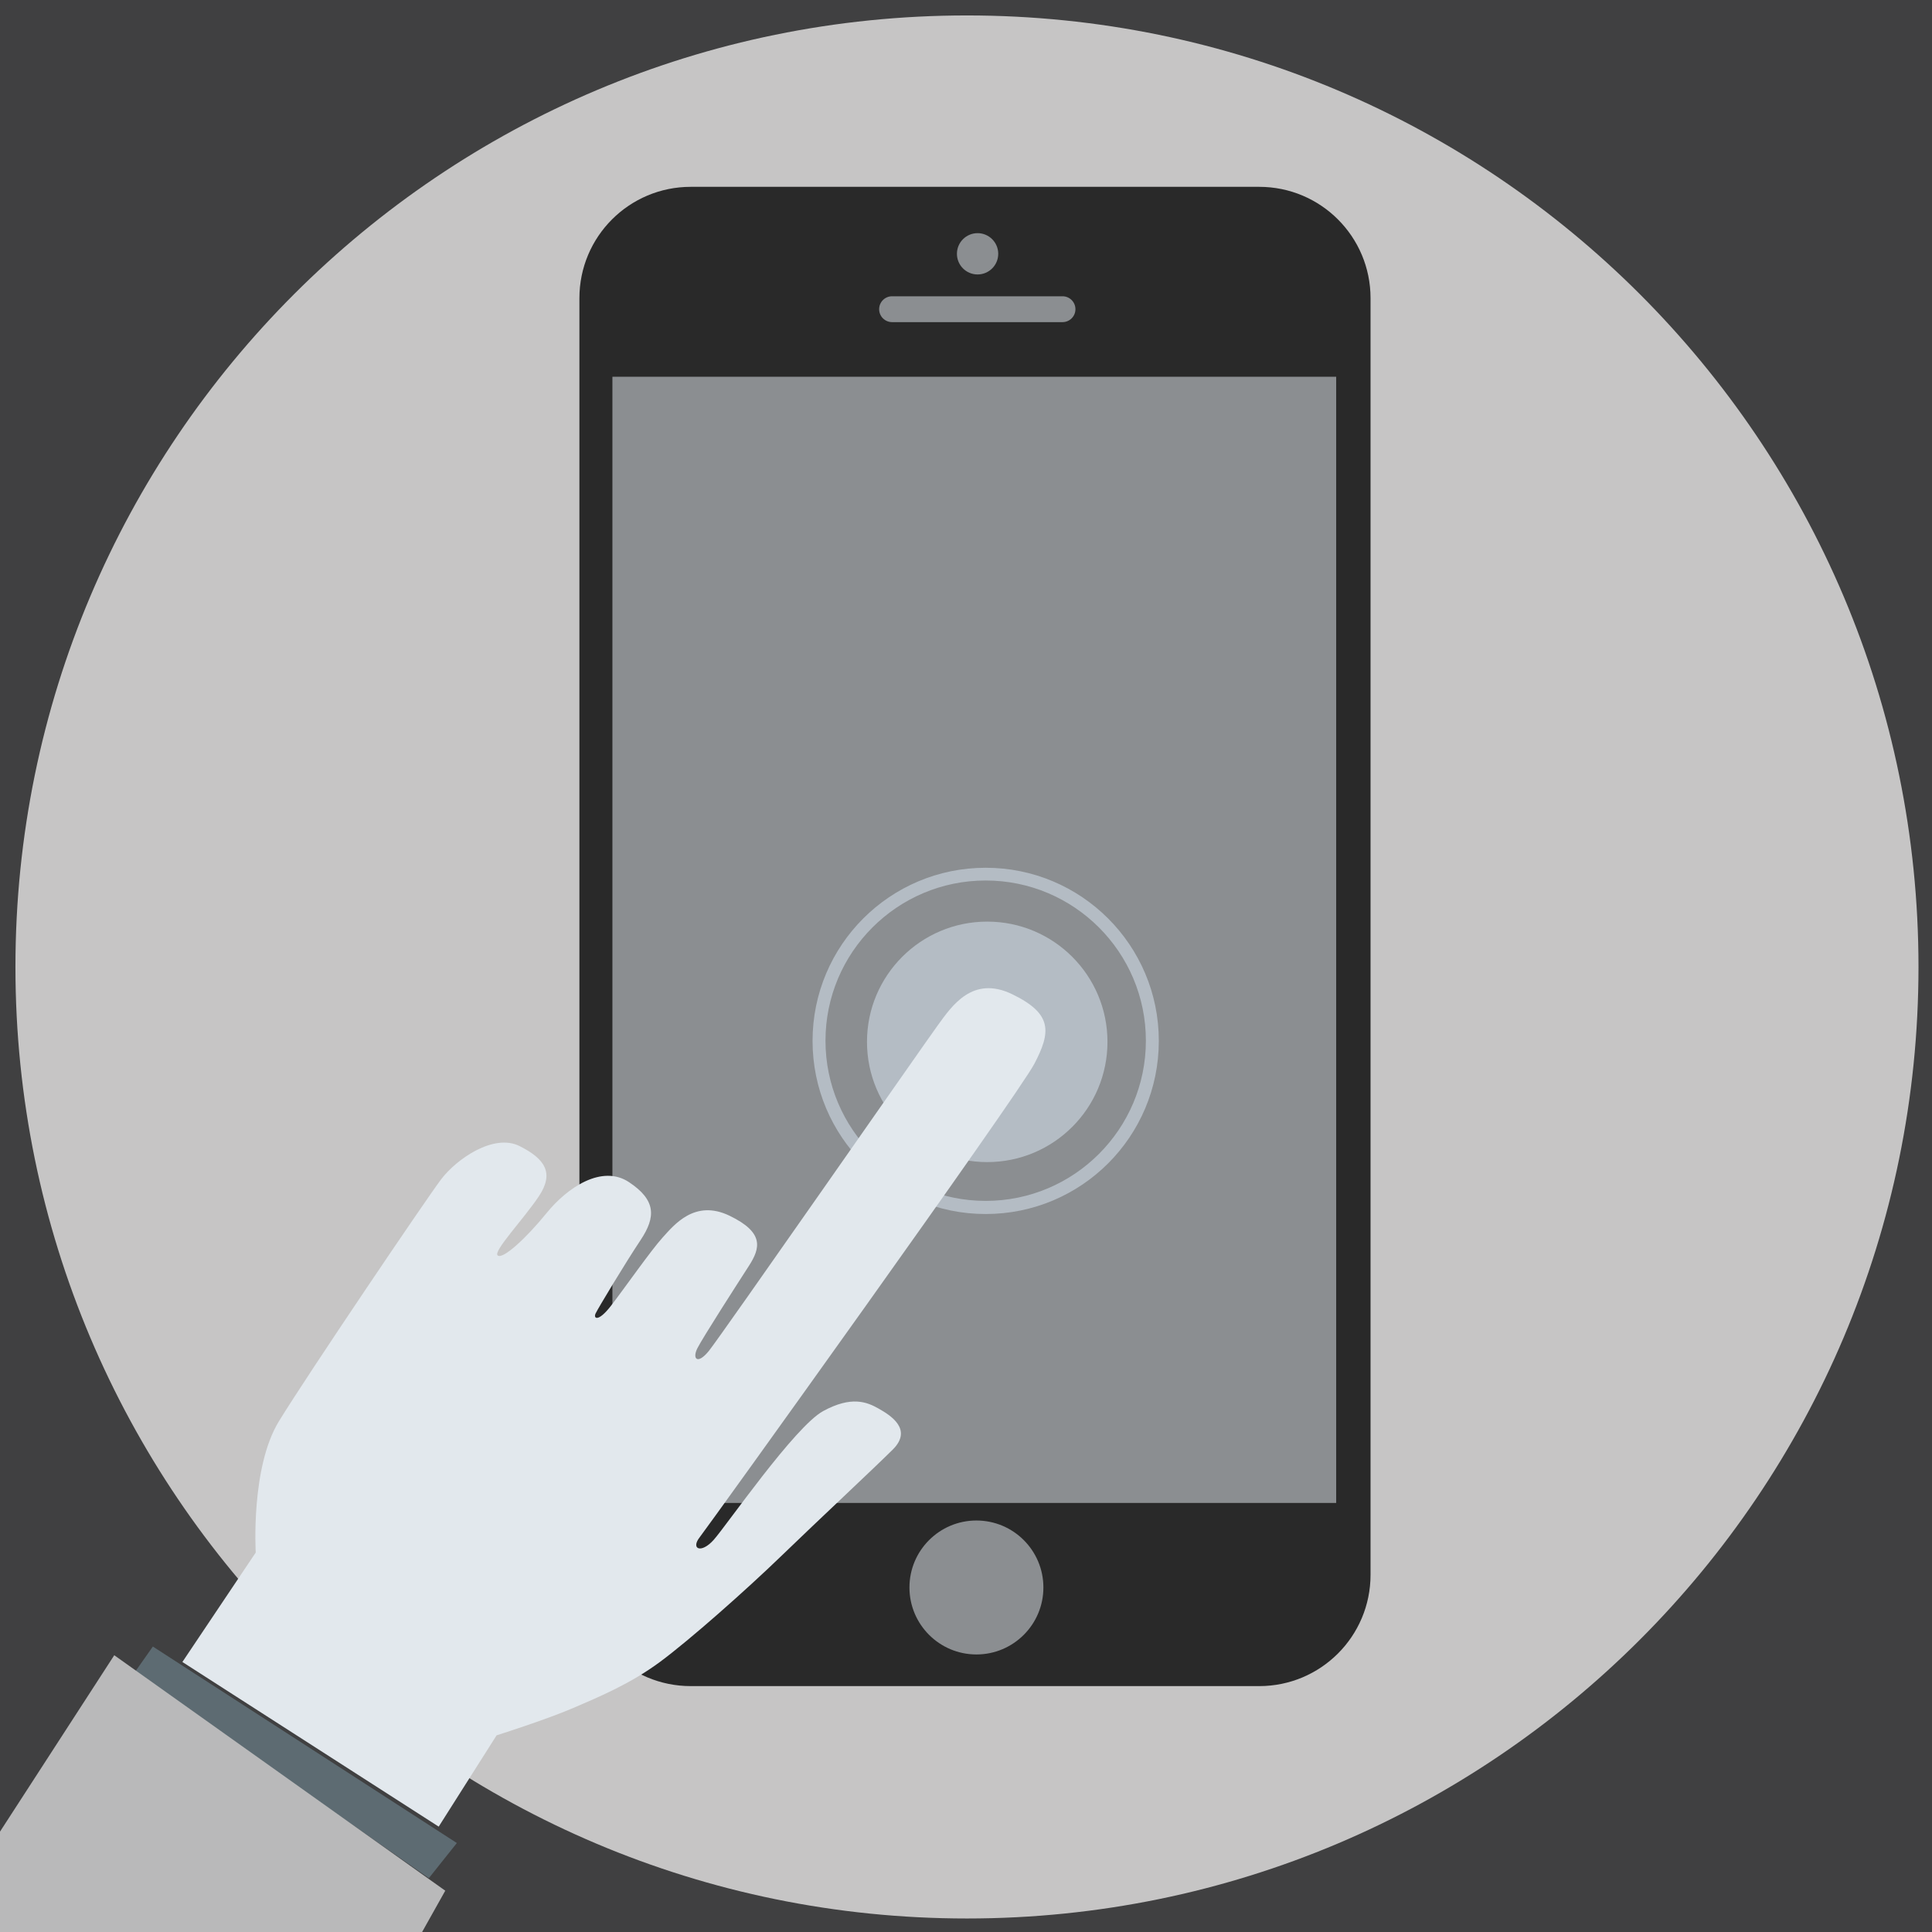 <?xml version="1.0" encoding="utf-8"?>
<!-- Generator: Adobe Illustrator 19.2.1, SVG Export Plug-In . SVG Version: 6.00 Build 0)  -->
<svg version="1.1" id="BACKGROUND" xmlns="http://www.w3.org/2000/svg" xmlns:xlink="http://www.w3.org/1999/xlink" x="0px" y="0px"
	 viewBox="0 0 1001 1001" style="enable-background:new 0 0 1001 1001;" xml:space="preserve">
<style type="text/css">
	.st0{fill:#C6C5C5;}
	.st1{fill:#404041;}
	.st2{fill:#292929;}
	.st3{fill:#8B8E91;}
	.st4{fill:#B4BCC4;}
	.st5{fill:#E2E8ED;}
	.st6{fill:#5D6B72;}
	.st7{fill:#B9B9BA;}
</style>
<rect x="1" y="1" class="st0" width="1000" height="1000"/>
<path class="st1" d="M0,0v1001h1001V0H0z M501,994C228.7,994,8,773.3,8,501S228.7,8,501,8s493,220.7,493,493S773.3,994,501,994z"/>
<g>
	<g id="Layer_16_1_">
		<path class="st2" d="M357.9,96.8h294.5c31.9,0,57.7,25.8,57.7,57.7v661.4c0,31.9-25.8,57.7-57.7,57.7H357.9
			c-31.9,0-57.7-25.8-57.7-57.7V154.5C300.2,122.6,326,96.8,357.9,96.8z"/>
		<rect x="317.3" y="195.2" class="st3" width="375" height="583.5"/>
		<circle class="st3" cx="506.5" cy="131.5" r="10.7"/>
		<path class="st3" d="M462.2,153.5h88.3c3.7,0,6.7,3,6.7,6.7v0c0,3.7-3,6.7-6.7,6.7h-88.3c-3.7,0-6.7-3-6.7-6.7v0
			C455.5,156.5,458.5,153.5,462.2,153.5z"/>
		<circle class="st3" cx="505.9" cy="822.5" r="34.7"/>
		<circle class="st4" cx="511.5" cy="539.8" r="62.3"/>
		<path class="st4" d="M510.7,449.6c-49.5,0-89.7,40.1-89.7,89.7s40.1,89.7,89.7,89.7s89.7-40.1,89.7-89.7S560.2,449.6,510.7,449.6
			L510.7,449.6z M510.7,622.2c-45.8,0-83-37.2-83-83c0-45.8,37.2-83,83-83s83,37.2,83,83S556.5,622.2,510.7,622.2L510.7,622.2z"/>
		<path class="st5" d="M94.5,861.1l38-56.7c0,0-2.7-44,12-68s76-114.7,84-125.3s27.3-24,40.7-17.3c13.3,6.7,18,14,10,26
			s-24,28.7-21.3,30.7s14.5-8.7,25.3-22s28.7-25.3,42.7-16s14,18,6,30s-22,35.3-23.3,38s1.3,4.7,8-4s20.7-28.7,26.7-35.3
			s16.7-20,34.7-11.3s16,16.7,10,26s-24,37.3-26.7,42.7s0,8.7,6,1.3s111.3-158.7,118.6-168.7s18-26.1,38.7-16
			c20.7,10.1,20,19.4,11.3,36S367.2,790.5,362.5,796.5s0.7,8.7,7.3,1.3s42-58.7,56.7-66.7s22.7-4.7,28.7-1.3s18,10.7,7.3,21.3
			s-38.7,36.7-57.3,54.7s-48,44-63.3,55.3s-31.3,18-45.3,24s-39.3,14-39.3,14l-30,47.3L94.5,861.1z"/>
		<polygon class="st6" points="222.2,973.1 69.7,866.6 79.2,853.1 236.7,954.9 		"/>
		<polygon class="st7" points="230.7,979.6 218.7,1001 0,1001 0,949 59.2,857.6 		"/>
	</g>
</g>
</svg>
